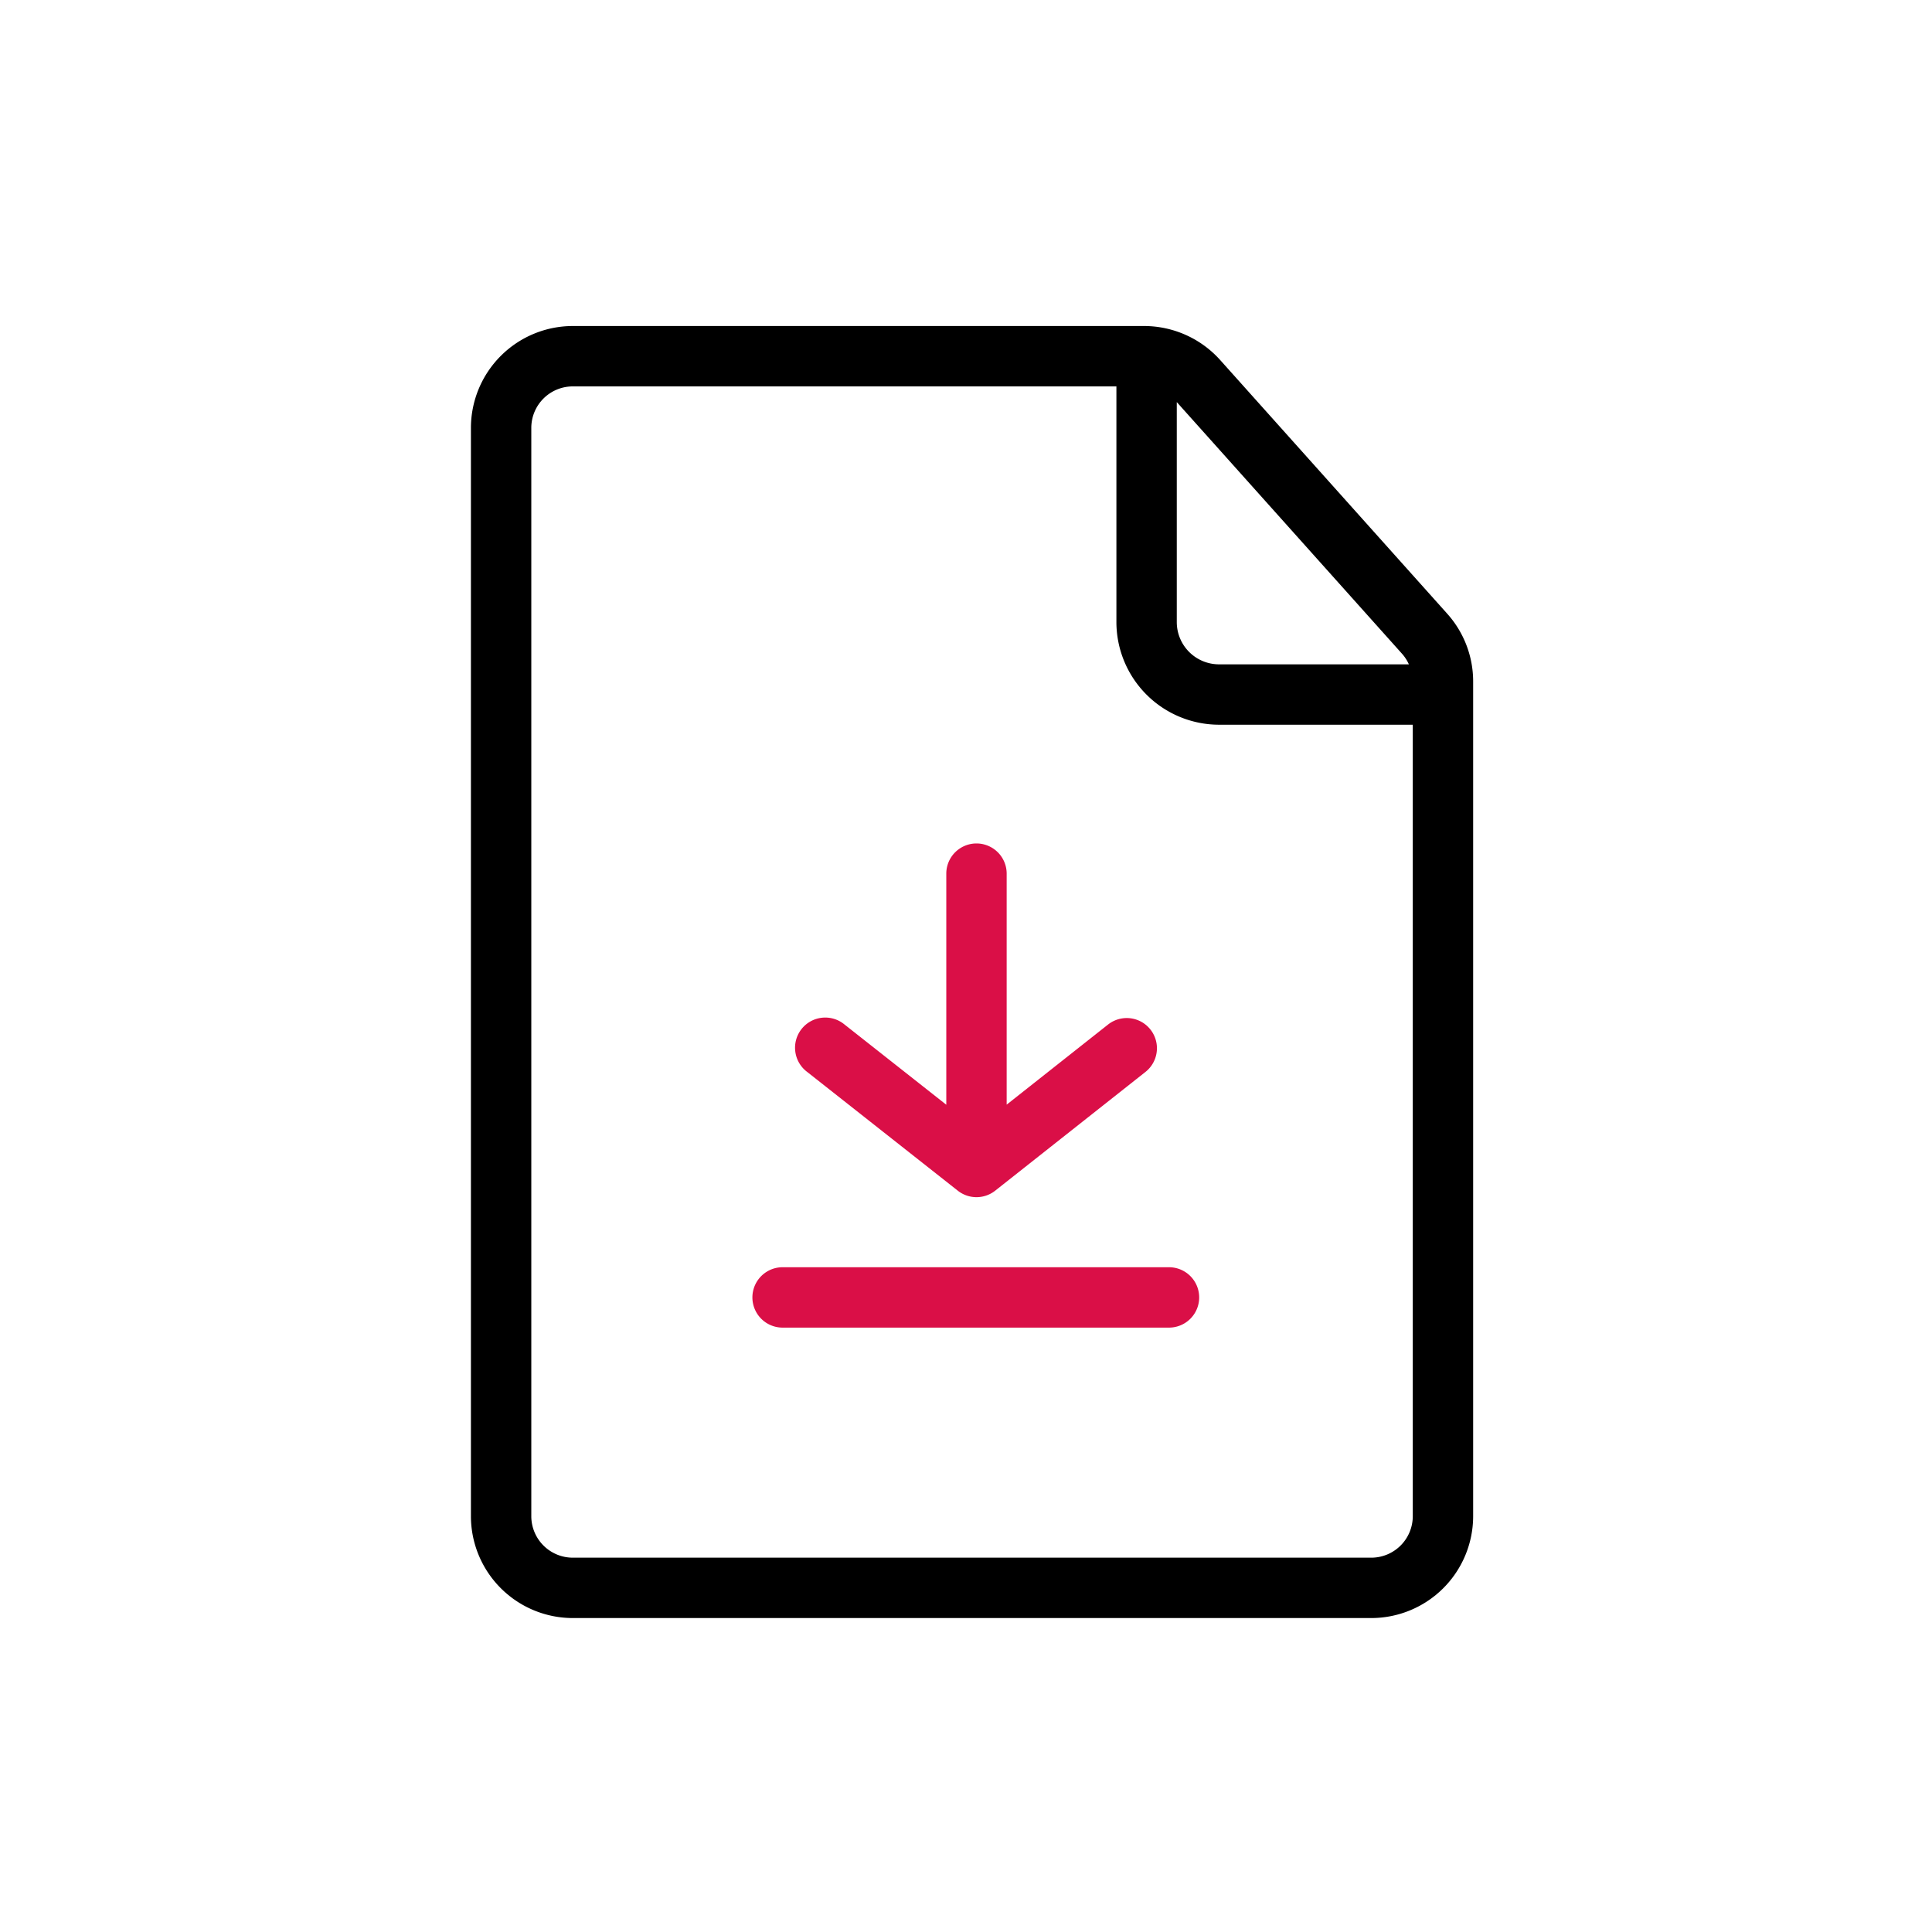 <svg xmlns="http://www.w3.org/2000/svg" width="160" height="160" viewBox="0 0 160 160">
  <defs>
    <style>
      .cls-1 {
        fill: #fff;
        opacity: 0;
      }

      .cls-2, .cls-3 {
        fill-rule: evenodd;
      }

      .cls-3 {
        fill: #da0f47;
      }
    </style>
  </defs>
  <g id="icon_product-drivers">
    <rect id="icon_area" class="cls-1" width="160" height="160"/>
    <g id="shape">
      <path class="cls-2" d="M331.857,136.829l-18.808-21.014A8.473,8.473,0,0,0,306.743,113H259.449A8.444,8.444,0,0,0,251,121.419v90.162A8.443,8.443,0,0,0,259.449,220h66.1A8.443,8.443,0,0,0,334,211.581V142.433A8.4,8.4,0,0,0,331.857,136.829Zm-3.726,3.335a3.417,3.417,0,0,1,.546.854H312.956a3.5,3.5,0,0,1-3.5-3.5V119.3ZM325.551,215h-66.1A3.438,3.438,0,0,1,256,211.581V121.419A3.438,3.438,0,0,1,259.449,118h45.007v19.518a8.51,8.51,0,0,0,8.5,8.5H329v65.563A3.438,3.438,0,0,1,325.551,215Z" transform="translate(-212 -86)"/>
      <path id="Shape_46_copy" data-name="Shape 46 copy" class="cls-3" d="M278.846,174.772l12.473,9.834a2.5,2.5,0,0,0,3.1,0l12.443-9.833a2.5,2.5,0,0,0-3.1-3.924l-8.394,6.633v-19.13a2.5,2.5,0,0,0-5,0v19.138l-8.426-6.642A2.5,2.5,0,1,0,278.846,174.772Zm29.965,16.175h-32a2.5,2.5,0,0,0,0,5h32A2.5,2.5,0,0,0,308.811,190.947Z" transform="translate(-212 -86)"/>
    </g>
  </g>
</svg>
